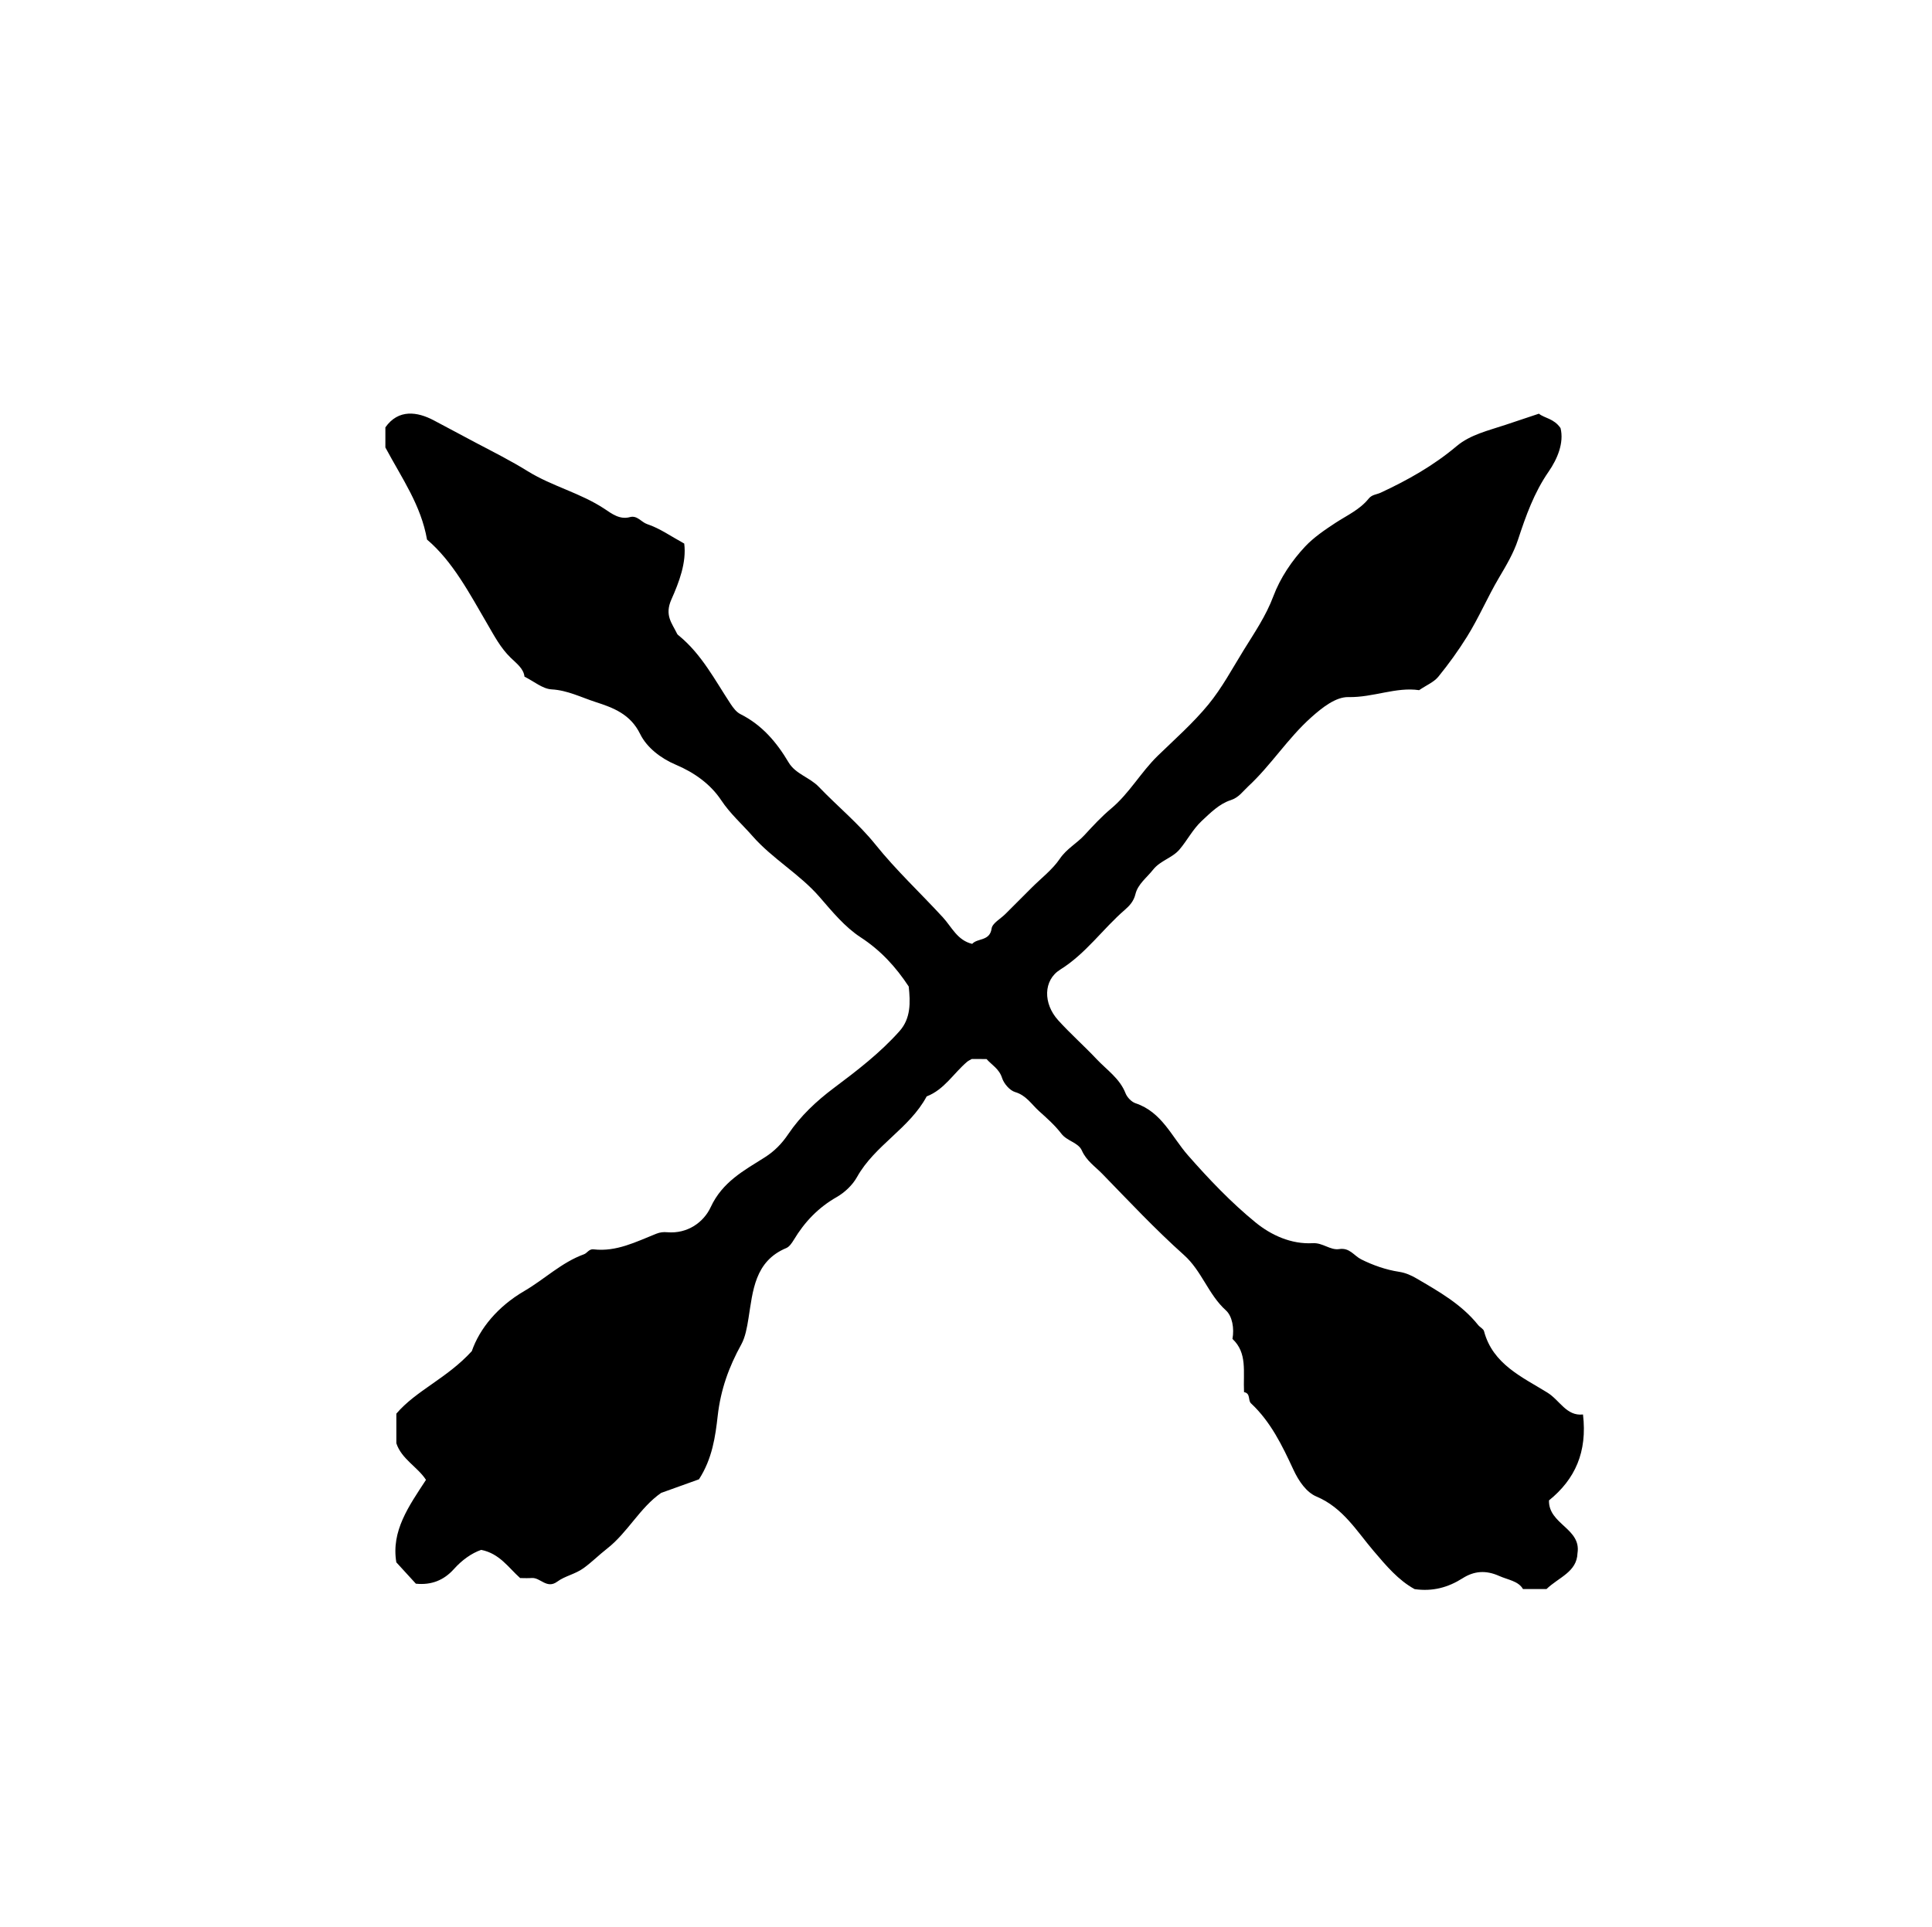 <?xml version="1.0" encoding="iso-8859-1"?>
<!-- Generator: Adobe Illustrator 16.0.0, SVG Export Plug-In . SVG Version: 6.00 Build 0)  -->
<!DOCTYPE svg PUBLIC "-//W3C//DTD SVG 1.1//EN" "http://www.w3.org/Graphics/SVG/1.1/DTD/svg11.dtd">
<svg version="1.1" id="Layer_1" xmlns="http://www.w3.org/2000/svg" xmlns:xlink="http://www.w3.org/1999/xlink" x="0px" y="0px"
	 width="72.36px" height="72.18px" viewBox="0 0 72.36 72.18" style="enable-background:new 0 0 72.36 72.18;" xml:space="preserve"
	>
<g>
	<path style="fill-rule:evenodd;clip-rule:evenodd;fill:none;" d="M79.416,79.631c-28.8,0-57.6,0-86.399,0
		c0-28.871,0-57.743,0-86.615c28.8,0,57.6,0,86.399,0C79.416,21.888,79.416,50.76,79.416,79.631z M46.593,52.15
		c0.257,0.045,0.139,0.306,0.259,0.417c0.741,0.691,1.171,1.587,1.585,2.479c0.204,0.44,0.492,0.855,0.87,1.014
		c0.989,0.416,1.51,1.303,2.138,2.038c0.477,0.559,0.923,1.092,1.533,1.428c0.675,0.097,1.253-0.061,1.801-0.408
		c0.425-0.27,0.863-0.31,1.363-0.087c0.34,0.151,0.726,0.192,0.896,0.493c0.361,0,0.644,0,0.881,0
		c0.457-0.442,1.137-0.635,1.161-1.345c0.146-0.927-1.09-1.079-1.068-1.976c0.978-0.791,1.44-1.81,1.274-3.219
		c-0.623,0.067-0.863-0.529-1.336-0.821c-0.934-0.578-2.044-1.059-2.371-2.3c-0.023-0.09-0.154-0.147-0.221-0.231
		c-0.62-0.776-1.47-1.254-2.305-1.743c-0.192-0.112-0.401-0.21-0.657-0.25c-0.487-0.074-0.976-0.245-1.419-0.467
		c-0.27-0.135-0.429-0.444-0.82-0.384c-0.338,0.053-0.614-0.241-0.99-0.221c-0.808,0.046-1.561-0.301-2.145-0.777
		c-0.915-0.747-1.743-1.617-2.525-2.507c-0.615-0.7-0.98-1.628-1.97-1.958c-0.153-0.051-0.315-0.222-0.375-0.375
		c-0.217-0.557-0.701-0.872-1.083-1.278c-0.469-0.498-0.984-0.952-1.442-1.459c-0.56-0.62-0.562-1.496,0.082-1.896
		c0.959-0.597,1.587-1.519,2.416-2.236c0.18-0.156,0.334-0.322,0.399-0.591c0.091-0.376,0.427-0.617,0.661-0.915
		c0.273-0.346,0.717-0.436,0.989-0.756c0.292-0.343,0.491-0.749,0.83-1.067c0.334-0.313,0.662-0.644,1.085-0.78
		c0.309-0.099,0.453-0.327,0.652-0.511c0.859-0.795,1.484-1.803,2.363-2.588c0.419-0.375,0.926-0.772,1.396-0.763
		c0.928,0.019,1.787-0.389,2.648-0.259c0.28-0.191,0.556-0.302,0.72-0.504c0.388-0.475,0.749-0.977,1.073-1.497
		c0.442-0.708,0.772-1.487,1.191-2.198c0.276-0.469,0.551-0.924,0.72-1.437c0.294-0.893,0.601-1.76,1.15-2.555
		c0.321-0.465,0.581-1.072,0.443-1.627c-0.249-0.362-0.599-0.367-0.81-0.539c-0.434,0.145-0.845,0.281-1.255,0.419
		c-0.633,0.212-1.313,0.364-1.825,0.795c-0.865,0.73-1.829,1.273-2.846,1.745c-0.151,0.07-0.325,0.066-0.451,0.224
		c-0.329,0.41-0.812,0.626-1.241,0.906c-0.403,0.263-0.822,0.552-1.131,0.88c-0.5,0.532-0.94,1.185-1.195,1.865
		c-0.278,0.743-0.709,1.369-1.113,2.023c-0.426,0.69-0.813,1.416-1.323,2.038c-0.567,0.692-1.25,1.292-1.896,1.92
		c-0.633,0.616-1.063,1.407-1.749,1.98c-0.357,0.299-0.678,0.646-0.994,0.99c-0.29,0.314-0.671,0.513-0.925,0.888
		c-0.277,0.41-0.694,0.725-1.051,1.081c-0.331,0.331-0.662,0.662-0.993,0.993c-0.178,0.178-0.48,0.338-0.51,0.538
		c-0.069,0.484-0.525,0.351-0.728,0.576c-0.559-0.134-0.762-0.628-1.099-0.995c-0.839-0.913-1.746-1.757-2.528-2.731
		c-0.628-0.781-1.419-1.429-2.117-2.156c-0.342-0.357-0.874-0.48-1.131-0.915c-0.451-0.761-1-1.406-1.808-1.811
		c-0.149-0.075-0.27-0.237-0.366-0.383c-0.588-0.892-1.082-1.853-1.928-2.549c-0.028-0.022-0.061-0.046-0.075-0.077
		c-0.194-0.404-0.478-0.69-0.212-1.289c0.284-0.638,0.57-1.383,0.479-2.09c-0.498-0.272-0.917-0.571-1.385-0.727
		c-0.225-0.075-0.374-0.339-0.648-0.264c-0.382,0.105-0.682-0.129-0.95-0.307c-0.899-0.597-1.962-0.845-2.876-1.411
		c-0.622-0.385-1.281-0.719-1.931-1.06c-0.527-0.276-1.069-0.573-1.599-0.851c-0.601-0.315-1.313-0.431-1.804,0.267
		c0,0.319,0,0.634,0,0.753c0.642,1.194,1.331,2.16,1.56,3.451c0.961,0.815,1.591,2.017,2.262,3.167
		c0.262,0.45,0.494,0.893,0.868,1.256c0.222,0.217,0.487,0.407,0.52,0.712c0.355,0.176,0.677,0.457,1.013,0.476
		c0.601,0.032,1.111,0.299,1.65,0.474c0.663,0.214,1.302,0.45,1.669,1.198c0.25,0.51,0.779,0.916,1.334,1.15
		c0.696,0.294,1.302,0.73,1.699,1.327c0.34,0.512,0.781,0.897,1.172,1.343c0.75,0.857,1.764,1.421,2.514,2.285
		c0.47,0.542,0.946,1.124,1.536,1.509c0.756,0.493,1.322,1.113,1.804,1.845c0.064,0.595,0.082,1.194-0.346,1.673
		c-0.727,0.815-1.589,1.478-2.461,2.131c-0.651,0.488-1.247,1.047-1.705,1.726c-0.237,0.353-0.514,0.639-0.875,0.867
		c-0.784,0.496-1.59,0.92-2.029,1.867c-0.261,0.563-0.864,1.009-1.634,0.941c-0.13-0.012-0.26-0.002-0.406,0.057
		c-0.754,0.301-1.495,0.685-2.349,0.584c-0.17-0.021-0.237,0.141-0.356,0.184c-0.844,0.306-1.482,0.938-2.238,1.378
		c-0.994,0.58-1.671,1.404-1.965,2.252c-0.94,1.027-2.077,1.465-2.826,2.341c0,0.398,0,0.755,0,1.11
		c0.196,0.594,0.789,0.879,1.11,1.37c-0.644,0.984-1.309,1.917-1.111,3.09c0.264,0.289,0.506,0.554,0.732,0.8
		c0.588,0.061,1.052-0.134,1.421-0.544c0.306-0.342,0.663-0.597,1.025-0.723c0.689,0.136,1.021,0.665,1.459,1.056
		c0.144,0,0.289,0.01,0.432-0.002c0.327-0.026,0.563,0.427,0.96,0.135c0.292-0.215,0.665-0.273,0.986-0.506
		c0.311-0.226,0.577-0.494,0.875-0.727c0.781-0.609,1.227-1.533,2.028-2.09c0.502-0.181,1.004-0.36,1.417-0.509
		c0.5-0.774,0.614-1.61,0.702-2.381c0.112-0.984,0.418-1.83,0.884-2.674c0.149-0.271,0.213-0.629,0.268-0.973
		c0.165-1.021,0.229-2.14,1.416-2.635c0.118-0.049,0.211-0.19,0.283-0.309c0.402-0.669,0.916-1.208,1.605-1.601
		c0.301-0.172,0.593-0.449,0.761-0.75c0.666-1.19,1.968-1.82,2.609-3.021c0.659-0.253,1.008-0.868,1.516-1.298
		c0.05-0.042,0.115-0.068,0.173-0.102c0.18,0,0.36,0,0.553,0c0.197,0.223,0.474,0.367,0.581,0.707
		c0.068,0.214,0.288,0.472,0.492,0.531c0.415,0.122,0.612,0.46,0.894,0.713c0.294,0.264,0.595,0.531,0.834,0.843
		c0.216,0.284,0.636,0.332,0.769,0.632c0.17,0.385,0.495,0.598,0.761,0.87c1.004,1.032,1.99,2.086,3.063,3.044
		c0.67,0.598,0.909,1.476,1.57,2.073c0.243,0.22,0.32,0.676,0.248,1.071C46.726,50.687,46.557,51.382,46.593,52.15z M61.826,32.544
		c0.41-0.055,0.941,0.206,1.176-0.411c-0.096-0.208-0.192-0.419-0.298-0.65c-0.304,0-0.616,0-0.896,0
		C61.399,31.81,61.339,32.13,61.826,32.544z"/>
	<path fill="currentColor" d="M46.593,52.15c-0.036-0.769,0.133-1.464-0.433-1.994
		c0.072-0.396-0.005-0.852-0.248-1.071c-0.661-0.598-0.9-1.476-1.57-2.073C43.27,46.054,42.284,45,41.28,43.968
		c-0.266-0.272-0.591-0.485-0.761-0.87c-0.133-0.3-0.553-0.348-0.769-0.632c-0.239-0.312-0.54-0.579-0.834-0.843
		c-0.281-0.253-0.479-0.591-0.894-0.713c-0.204-0.06-0.424-0.317-0.492-0.531c-0.107-0.34-0.384-0.484-0.581-0.707
		c-0.193,0-0.373,0-0.553-0.001c-0.058,0.034-0.123,0.061-0.173,0.103c-0.508,0.43-0.856,1.045-1.516,1.298
		c-0.642,1.2-1.944,1.83-2.609,3.021c-0.168,0.301-0.46,0.578-0.761,0.75c-0.689,0.393-1.203,0.932-1.605,1.601
		c-0.072,0.118-0.166,0.26-0.283,0.309c-1.188,0.495-1.251,1.613-1.416,2.635c-0.055,0.344-0.119,0.702-0.268,0.973
		c-0.466,0.844-0.772,1.689-0.884,2.674c-0.087,0.771-0.201,1.606-0.702,2.381c-0.413,0.148-0.916,0.328-1.417,0.509
		c-0.801,0.557-1.247,1.48-2.028,2.09c-0.298,0.232-0.564,0.501-0.875,0.727c-0.321,0.232-0.694,0.291-0.986,0.506
		c-0.396,0.292-0.633-0.161-0.96-0.135c-0.143,0.012-0.288,0.002-0.432,0.002c-0.438-0.391-0.77-0.92-1.459-1.056
		c-0.362,0.126-0.719,0.381-1.025,0.723c-0.369,0.41-0.833,0.604-1.421,0.544c-0.226-0.246-0.468-0.511-0.732-0.8
		c-0.198-1.173,0.467-2.105,1.111-3.09c-0.321-0.491-0.914-0.776-1.11-1.37c0-0.355,0-0.712,0-1.11
		c0.749-0.876,1.886-1.313,2.826-2.341c0.294-0.848,0.971-1.672,1.965-2.252c0.756-0.44,1.395-1.072,2.238-1.378
		c0.119-0.043,0.186-0.204,0.356-0.184c0.854,0.101,1.595-0.283,2.349-0.584c0.146-0.059,0.276-0.068,0.406-0.057
		c0.77,0.067,1.373-0.378,1.634-0.941c0.439-0.947,1.245-1.371,2.029-1.867c0.361-0.229,0.638-0.515,0.875-0.867
		c0.458-0.679,1.053-1.237,1.705-1.726c0.872-0.653,1.734-1.315,2.461-2.131c0.428-0.479,0.41-1.078,0.346-1.673
		c-0.482-0.732-1.047-1.352-1.804-1.845c-0.59-0.385-1.066-0.966-1.536-1.509c-0.75-0.864-1.764-1.428-2.514-2.285
		c-0.391-0.446-0.833-0.832-1.172-1.343c-0.397-0.597-1.003-1.033-1.699-1.327c-0.555-0.234-1.084-0.64-1.334-1.15
		c-0.367-0.748-1.006-0.983-1.669-1.198c-0.54-0.174-1.05-0.441-1.65-0.474c-0.335-0.019-0.657-0.299-1.013-0.476
		c-0.033-0.305-0.298-0.495-0.52-0.712c-0.374-0.364-0.606-0.806-0.868-1.256c-0.671-1.15-1.301-2.353-2.262-3.167
		c-0.229-1.291-0.918-2.256-1.56-3.451c0-0.12,0-0.434,0-0.753c0.492-0.698,1.204-0.582,1.804-0.267
		c0.53,0.278,1.072,0.574,1.599,0.851c0.649,0.341,1.309,0.674,1.931,1.06c0.915,0.566,1.977,0.814,2.876,1.411
		c0.268,0.178,0.567,0.412,0.95,0.307c0.274-0.075,0.423,0.189,0.648,0.264c0.468,0.155,0.887,0.455,1.385,0.727
		c0.091,0.708-0.195,1.453-0.479,2.09c-0.266,0.599,0.018,0.885,0.212,1.289c0.015,0.031,0.047,0.054,0.075,0.077
		c0.847,0.696,1.34,1.657,1.928,2.549c0.096,0.146,0.217,0.308,0.366,0.383c0.808,0.405,1.357,1.05,1.808,1.811
		c0.257,0.435,0.79,0.558,1.131,0.915c0.698,0.728,1.489,1.375,2.117,2.156c0.782,0.974,1.689,1.818,2.528,2.731
		c0.337,0.367,0.54,0.861,1.099,0.995c0.203-0.225,0.659-0.092,0.728-0.576c0.029-0.2,0.332-0.36,0.51-0.538
		c0.331-0.331,0.662-0.662,0.993-0.993c0.356-0.356,0.773-0.671,1.051-1.081c0.254-0.375,0.635-0.574,0.925-0.888
		c0.316-0.344,0.637-0.691,0.994-0.99c0.686-0.573,1.116-1.364,1.749-1.98c0.646-0.627,1.328-1.228,1.896-1.92
		c0.511-0.623,0.897-1.348,1.323-2.038c0.404-0.654,0.835-1.28,1.113-2.023c0.255-0.681,0.695-1.333,1.195-1.865
		c0.309-0.328,0.728-0.617,1.131-0.88c0.43-0.28,0.912-0.496,1.241-0.906c0.126-0.157,0.3-0.153,0.451-0.224
		c1.017-0.472,1.98-1.015,2.846-1.745c0.512-0.431,1.192-0.583,1.825-0.795c0.41-0.138,0.821-0.274,1.255-0.419
		c0.211,0.172,0.561,0.177,0.81,0.539c0.138,0.555-0.122,1.162-0.443,1.627c-0.55,0.795-0.856,1.662-1.15,2.555
		c-0.169,0.512-0.443,0.968-0.72,1.437c-0.419,0.711-0.749,1.49-1.191,2.198c-0.324,0.52-0.686,1.022-1.073,1.497
		c-0.164,0.202-0.439,0.313-0.72,0.504c-0.861-0.129-1.721,0.278-2.648,0.259c-0.471-0.01-0.978,0.388-1.396,0.763
		c-0.879,0.785-1.504,1.793-2.363,2.588c-0.199,0.184-0.344,0.412-0.652,0.511c-0.423,0.137-0.751,0.468-1.085,0.78
		c-0.339,0.318-0.538,0.724-0.83,1.067c-0.272,0.321-0.716,0.411-0.989,0.756c-0.234,0.298-0.57,0.539-0.661,0.915
		c-0.065,0.269-0.22,0.435-0.399,0.591c-0.829,0.717-1.457,1.639-2.416,2.236c-0.644,0.4-0.642,1.276-0.082,1.896
		c0.458,0.507,0.974,0.961,1.442,1.459c0.382,0.406,0.866,0.722,1.083,1.278c0.06,0.153,0.222,0.324,0.375,0.375
		c0.989,0.33,1.354,1.258,1.97,1.958c0.782,0.89,1.61,1.76,2.525,2.507c0.584,0.477,1.337,0.823,2.145,0.777
		c0.376-0.021,0.652,0.273,0.99,0.221c0.392-0.061,0.551,0.249,0.82,0.384c0.443,0.222,0.932,0.393,1.419,0.467
		c0.256,0.04,0.465,0.138,0.657,0.25c0.835,0.489,1.685,0.967,2.305,1.743c0.066,0.084,0.197,0.142,0.221,0.231
		c0.327,1.241,1.438,1.722,2.371,2.3c0.473,0.292,0.713,0.889,1.336,0.821c0.166,1.409-0.297,2.428-1.274,3.219
		c-0.021,0.896,1.215,1.049,1.068,1.976c-0.024,0.71-0.704,0.902-1.161,1.345c-0.237,0-0.52,0-0.881,0
		c-0.171-0.301-0.557-0.342-0.896-0.493c-0.5-0.223-0.938-0.183-1.363,0.087c-0.548,0.348-1.126,0.505-1.801,0.408
		c-0.61-0.336-1.057-0.869-1.533-1.428c-0.628-0.735-1.148-1.622-2.138-2.038c-0.378-0.158-0.666-0.573-0.87-1.014
		c-0.414-0.892-0.844-1.787-1.585-2.479C46.732,52.456,46.85,52.195,46.593,52.15z"/>
</g>
</svg>

